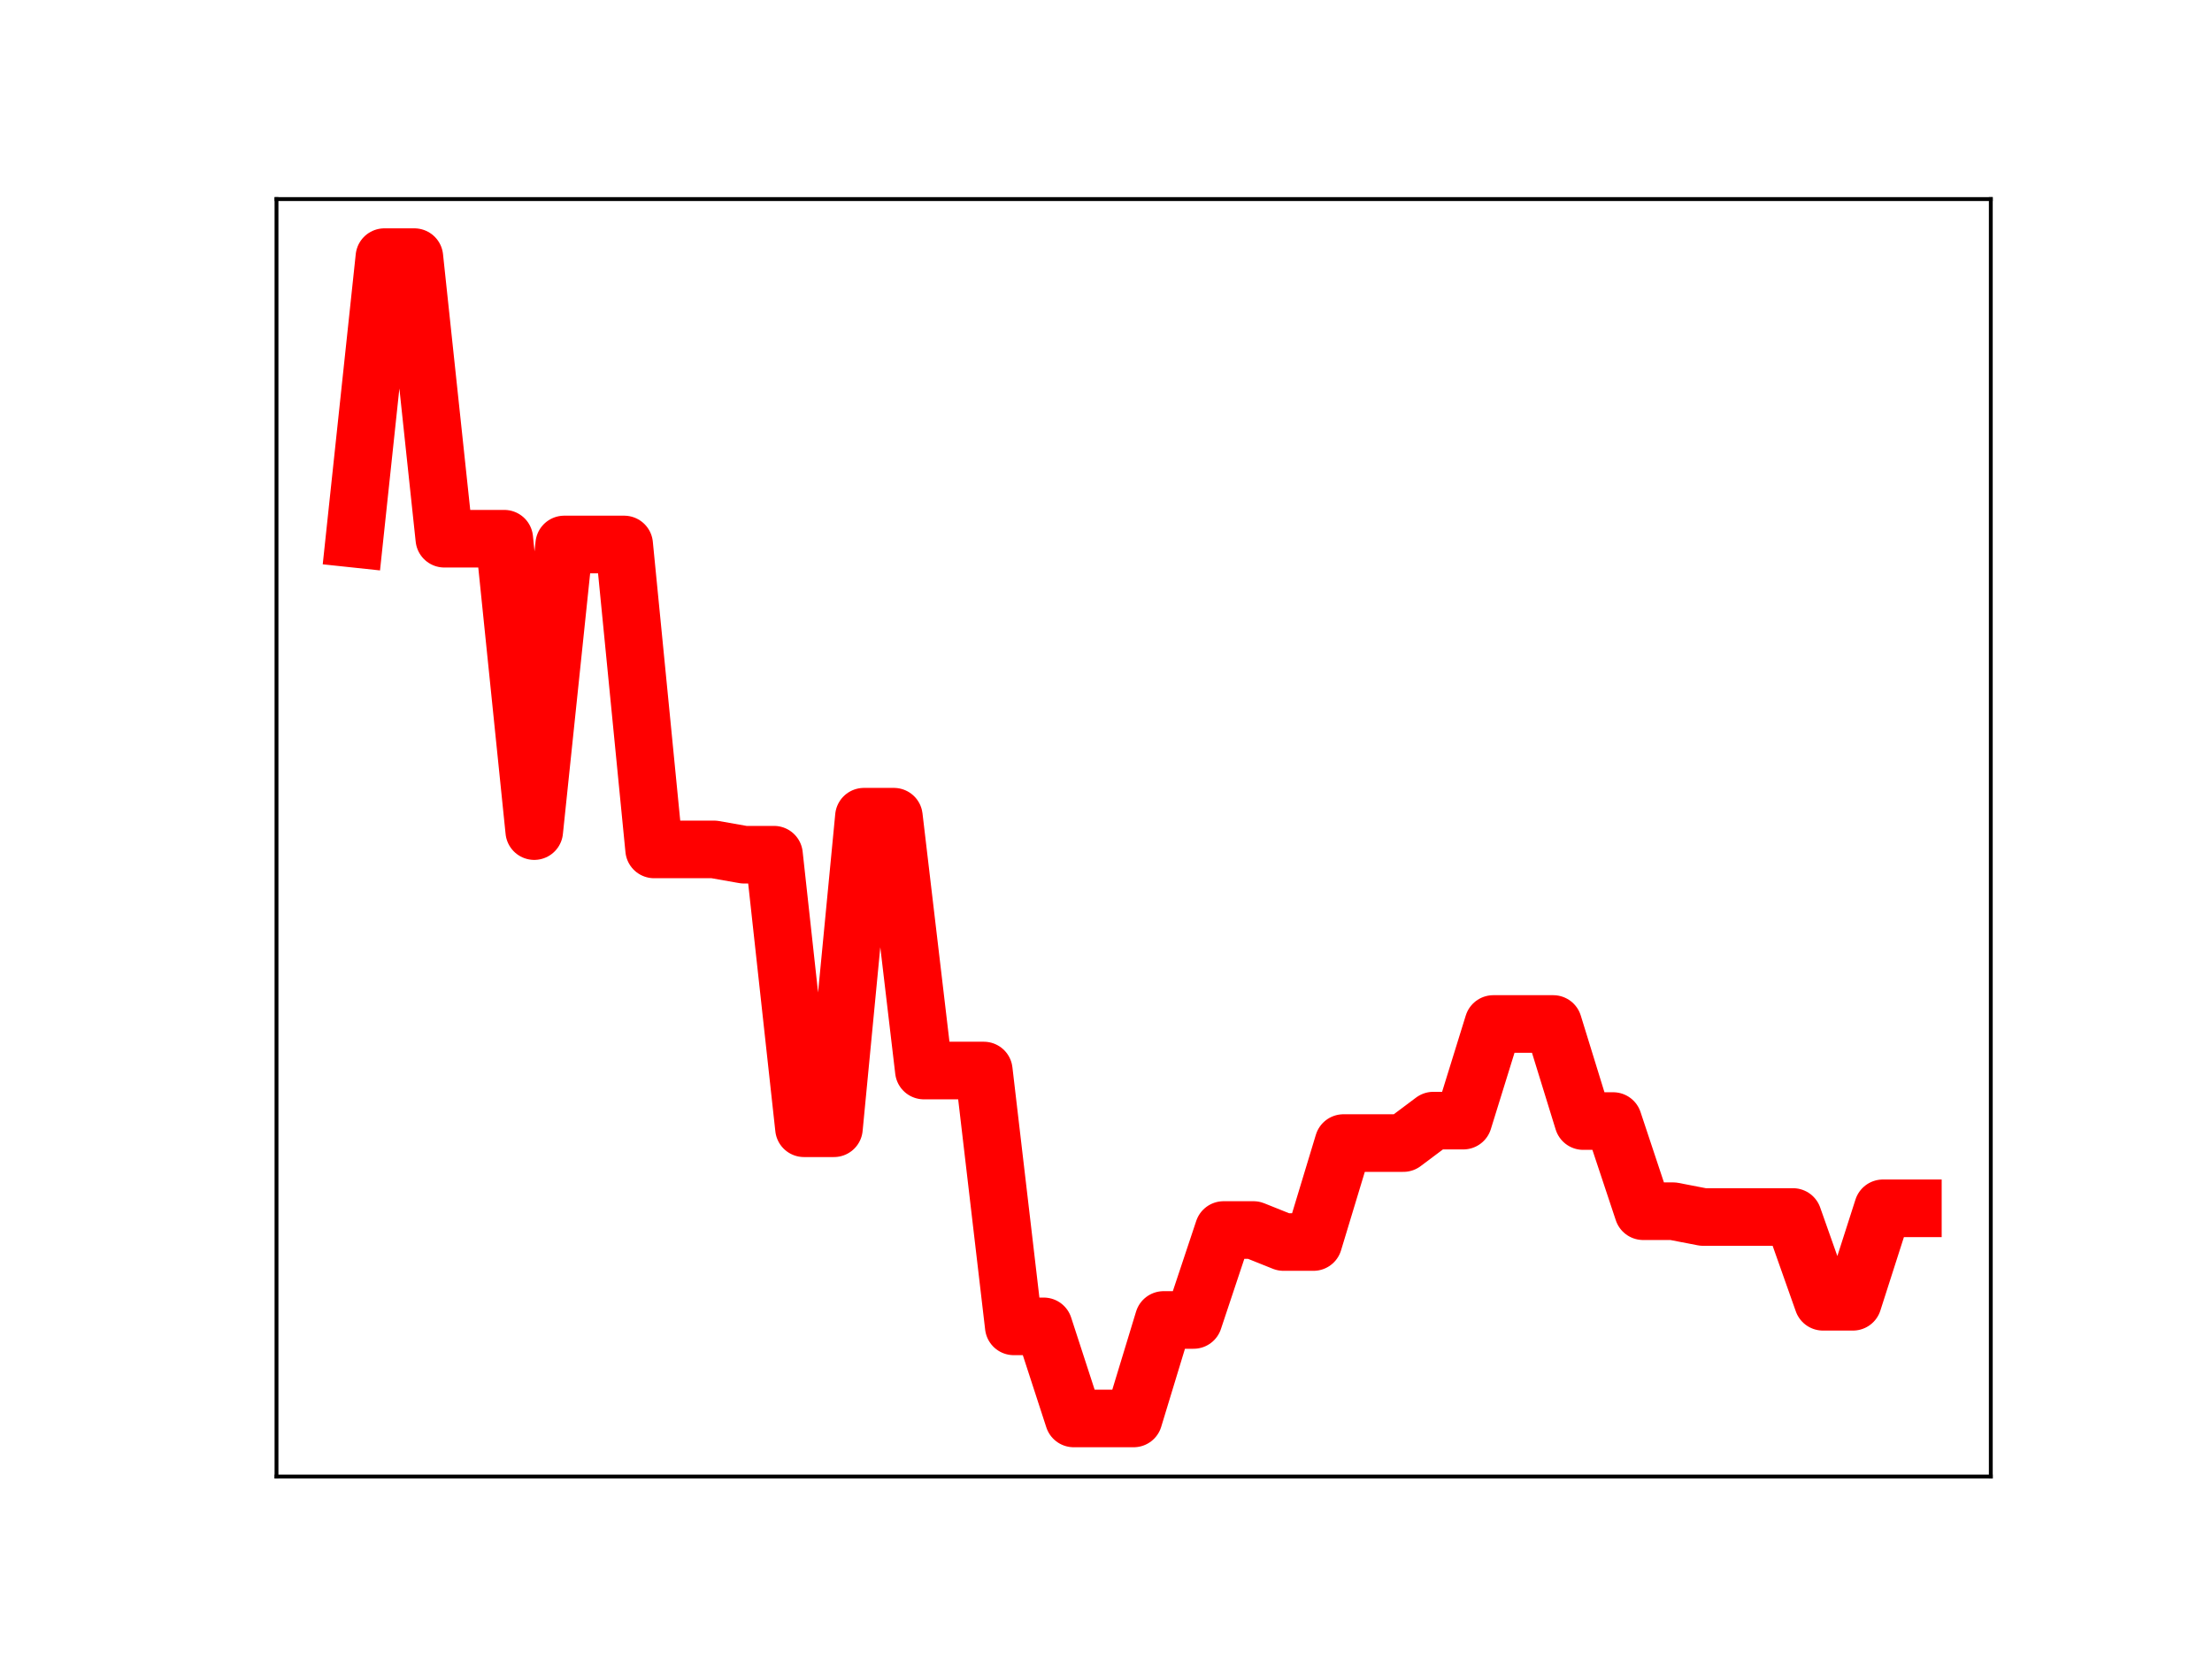 <?xml version="1.0" encoding="utf-8" standalone="no"?>
<!DOCTYPE svg PUBLIC "-//W3C//DTD SVG 1.1//EN"
  "http://www.w3.org/Graphics/SVG/1.1/DTD/svg11.dtd">
<!-- Created with matplotlib (https://matplotlib.org/) -->
<svg height="345.6pt" version="1.1" viewBox="0 0 460.8 345.6" width="460.8pt" xmlns="http://www.w3.org/2000/svg" xmlns:xlink="http://www.w3.org/1999/xlink">
 <defs>
  <style type="text/css">
*{stroke-linecap:butt;stroke-linejoin:round;}
  </style>
 </defs>
 <g id="figure_1">
  <g id="patch_1">
   <path d="M 0 345.6 
L 460.8 345.6 
L 460.8 0 
L 0 0 
z
" style="fill:#ffffff;"/>
  </g>
  <g id="axes_1">
   <g id="patch_2">
    <path d="M 57.6 307.584 
L 414.72 307.584 
L 414.72 41.472 
L 57.6 41.472 
z
" style="fill:#ffffff;"/>
   </g>
   <g id="line2d_1">
    <path clip-path="url(#p5dde3bea84)" d="M 73.833 112.225 
L 80.076 53.568 
L 86.319 53.568 
L 92.563 112.225 
L 98.806 112.225 
L 105.05 112.225 
L 111.293 173.133 
L 117.536 113.425 
L 123.78 113.425 
L 130.023 113.425 
L 136.266 176.949 
L 142.51 176.949 
L 148.753 176.949 
L 154.996 178.05 
L 161.24 178.05 
L 167.483 235.036 
L 173.726 235.036 
L 179.97 170.134 
L 186.213 170.134 
L 192.457 223.011 
L 198.7 223.011 
L 204.943 223.011 
L 211.187 276.307 
L 217.43 276.307 
L 223.673 295.488 
L 229.917 295.488 
L 236.16 295.488 
L 242.403 274.972 
L 248.647 274.972 
L 254.89 256.236 
L 261.133 256.236 
L 267.377 258.736 
L 273.62 258.736 
L 279.863 238.122 
L 286.107 238.122 
L 292.35 238.122 
L 298.594 233.445 
L 304.837 233.445 
L 311.08 213.316 
L 317.324 213.316 
L 323.567 213.316 
L 329.81 233.536 
L 336.054 233.536 
L 342.297 252.317 
L 348.54 252.317 
L 354.784 253.524 
L 361.027 253.524 
L 367.27 253.524 
L 373.514 253.524 
L 379.757 271.183 
L 386.001 271.183 
L 392.244 251.713 
L 398.487 251.713 
" style="fill:none;stroke:#ff0000;stroke-linecap:square;stroke-width:12;"/>
    <defs>
     <path d="M 0 3 
C 0.796 3 1.559 2.684 2.121 2.121 
C 2.684 1.559 3 0.796 3 0 
C 3 -0.796 2.684 -1.559 2.121 -2.121 
C 1.559 -2.684 0.796 -3 0 -3 
C -0.796 -3 -1.559 -2.684 -2.121 -2.121 
C -2.684 -1.559 -3 -0.796 -3 0 
C -3 0.796 -2.684 1.559 -2.121 2.121 
C -1.559 2.684 -0.796 3 0 3 
z
" id="ma0c2d383b2" style="stroke:#ff0000;"/>
    </defs>
    <g clip-path="url(#p5dde3bea84)">
     <use style="fill:#ff0000;stroke:#ff0000;" x="73.833" xlink:href="#ma0c2d383b2" y="112.225"/>
     <use style="fill:#ff0000;stroke:#ff0000;" x="80.076" xlink:href="#ma0c2d383b2" y="53.568"/>
     <use style="fill:#ff0000;stroke:#ff0000;" x="86.319" xlink:href="#ma0c2d383b2" y="53.568"/>
     <use style="fill:#ff0000;stroke:#ff0000;" x="92.563" xlink:href="#ma0c2d383b2" y="112.225"/>
     <use style="fill:#ff0000;stroke:#ff0000;" x="98.806" xlink:href="#ma0c2d383b2" y="112.225"/>
     <use style="fill:#ff0000;stroke:#ff0000;" x="105.05" xlink:href="#ma0c2d383b2" y="112.225"/>
     <use style="fill:#ff0000;stroke:#ff0000;" x="111.293" xlink:href="#ma0c2d383b2" y="173.133"/>
     <use style="fill:#ff0000;stroke:#ff0000;" x="117.536" xlink:href="#ma0c2d383b2" y="113.425"/>
     <use style="fill:#ff0000;stroke:#ff0000;" x="123.78" xlink:href="#ma0c2d383b2" y="113.425"/>
     <use style="fill:#ff0000;stroke:#ff0000;" x="130.023" xlink:href="#ma0c2d383b2" y="113.425"/>
     <use style="fill:#ff0000;stroke:#ff0000;" x="136.266" xlink:href="#ma0c2d383b2" y="176.949"/>
     <use style="fill:#ff0000;stroke:#ff0000;" x="142.51" xlink:href="#ma0c2d383b2" y="176.949"/>
     <use style="fill:#ff0000;stroke:#ff0000;" x="148.753" xlink:href="#ma0c2d383b2" y="176.949"/>
     <use style="fill:#ff0000;stroke:#ff0000;" x="154.996" xlink:href="#ma0c2d383b2" y="178.05"/>
     <use style="fill:#ff0000;stroke:#ff0000;" x="161.24" xlink:href="#ma0c2d383b2" y="178.05"/>
     <use style="fill:#ff0000;stroke:#ff0000;" x="167.483" xlink:href="#ma0c2d383b2" y="235.036"/>
     <use style="fill:#ff0000;stroke:#ff0000;" x="173.726" xlink:href="#ma0c2d383b2" y="235.036"/>
     <use style="fill:#ff0000;stroke:#ff0000;" x="179.97" xlink:href="#ma0c2d383b2" y="170.134"/>
     <use style="fill:#ff0000;stroke:#ff0000;" x="186.213" xlink:href="#ma0c2d383b2" y="170.134"/>
     <use style="fill:#ff0000;stroke:#ff0000;" x="192.457" xlink:href="#ma0c2d383b2" y="223.011"/>
     <use style="fill:#ff0000;stroke:#ff0000;" x="198.7" xlink:href="#ma0c2d383b2" y="223.011"/>
     <use style="fill:#ff0000;stroke:#ff0000;" x="204.943" xlink:href="#ma0c2d383b2" y="223.011"/>
     <use style="fill:#ff0000;stroke:#ff0000;" x="211.187" xlink:href="#ma0c2d383b2" y="276.307"/>
     <use style="fill:#ff0000;stroke:#ff0000;" x="217.43" xlink:href="#ma0c2d383b2" y="276.307"/>
     <use style="fill:#ff0000;stroke:#ff0000;" x="223.673" xlink:href="#ma0c2d383b2" y="295.488"/>
     <use style="fill:#ff0000;stroke:#ff0000;" x="229.917" xlink:href="#ma0c2d383b2" y="295.488"/>
     <use style="fill:#ff0000;stroke:#ff0000;" x="236.16" xlink:href="#ma0c2d383b2" y="295.488"/>
     <use style="fill:#ff0000;stroke:#ff0000;" x="242.403" xlink:href="#ma0c2d383b2" y="274.972"/>
     <use style="fill:#ff0000;stroke:#ff0000;" x="248.647" xlink:href="#ma0c2d383b2" y="274.972"/>
     <use style="fill:#ff0000;stroke:#ff0000;" x="254.89" xlink:href="#ma0c2d383b2" y="256.236"/>
     <use style="fill:#ff0000;stroke:#ff0000;" x="261.133" xlink:href="#ma0c2d383b2" y="256.236"/>
     <use style="fill:#ff0000;stroke:#ff0000;" x="267.377" xlink:href="#ma0c2d383b2" y="258.736"/>
     <use style="fill:#ff0000;stroke:#ff0000;" x="273.62" xlink:href="#ma0c2d383b2" y="258.736"/>
     <use style="fill:#ff0000;stroke:#ff0000;" x="279.863" xlink:href="#ma0c2d383b2" y="238.122"/>
     <use style="fill:#ff0000;stroke:#ff0000;" x="286.107" xlink:href="#ma0c2d383b2" y="238.122"/>
     <use style="fill:#ff0000;stroke:#ff0000;" x="292.35" xlink:href="#ma0c2d383b2" y="238.122"/>
     <use style="fill:#ff0000;stroke:#ff0000;" x="298.594" xlink:href="#ma0c2d383b2" y="233.445"/>
     <use style="fill:#ff0000;stroke:#ff0000;" x="304.837" xlink:href="#ma0c2d383b2" y="233.445"/>
     <use style="fill:#ff0000;stroke:#ff0000;" x="311.08" xlink:href="#ma0c2d383b2" y="213.316"/>
     <use style="fill:#ff0000;stroke:#ff0000;" x="317.324" xlink:href="#ma0c2d383b2" y="213.316"/>
     <use style="fill:#ff0000;stroke:#ff0000;" x="323.567" xlink:href="#ma0c2d383b2" y="213.316"/>
     <use style="fill:#ff0000;stroke:#ff0000;" x="329.81" xlink:href="#ma0c2d383b2" y="233.536"/>
     <use style="fill:#ff0000;stroke:#ff0000;" x="336.054" xlink:href="#ma0c2d383b2" y="233.536"/>
     <use style="fill:#ff0000;stroke:#ff0000;" x="342.297" xlink:href="#ma0c2d383b2" y="252.317"/>
     <use style="fill:#ff0000;stroke:#ff0000;" x="348.54" xlink:href="#ma0c2d383b2" y="252.317"/>
     <use style="fill:#ff0000;stroke:#ff0000;" x="354.784" xlink:href="#ma0c2d383b2" y="253.524"/>
     <use style="fill:#ff0000;stroke:#ff0000;" x="361.027" xlink:href="#ma0c2d383b2" y="253.524"/>
     <use style="fill:#ff0000;stroke:#ff0000;" x="367.27" xlink:href="#ma0c2d383b2" y="253.524"/>
     <use style="fill:#ff0000;stroke:#ff0000;" x="373.514" xlink:href="#ma0c2d383b2" y="253.524"/>
     <use style="fill:#ff0000;stroke:#ff0000;" x="379.757" xlink:href="#ma0c2d383b2" y="271.183"/>
     <use style="fill:#ff0000;stroke:#ff0000;" x="386.001" xlink:href="#ma0c2d383b2" y="271.183"/>
     <use style="fill:#ff0000;stroke:#ff0000;" x="392.244" xlink:href="#ma0c2d383b2" y="251.713"/>
     <use style="fill:#ff0000;stroke:#ff0000;" x="398.487" xlink:href="#ma0c2d383b2" y="251.713"/>
    </g>
   </g>
   <g id="patch_3">
    <path d="M 57.6 307.584 
L 57.6 41.472 
" style="fill:none;stroke:#000000;stroke-linecap:square;stroke-linejoin:miter;stroke-width:0.8;"/>
   </g>
   <g id="patch_4">
    <path d="M 414.72 307.584 
L 414.72 41.472 
" style="fill:none;stroke:#000000;stroke-linecap:square;stroke-linejoin:miter;stroke-width:0.8;"/>
   </g>
   <g id="patch_5">
    <path d="M 57.6 307.584 
L 414.72 307.584 
" style="fill:none;stroke:#000000;stroke-linecap:square;stroke-linejoin:miter;stroke-width:0.8;"/>
   </g>
   <g id="patch_6">
    <path d="M 57.6 41.472 
L 414.72 41.472 
" style="fill:none;stroke:#000000;stroke-linecap:square;stroke-linejoin:miter;stroke-width:0.8;"/>
   </g>
  </g>
 </g>
 <defs>
  <clipPath id="p5dde3bea84">
   <rect height="266.112" width="357.12" x="57.6" y="41.472"/>
  </clipPath>
 </defs>
</svg>
